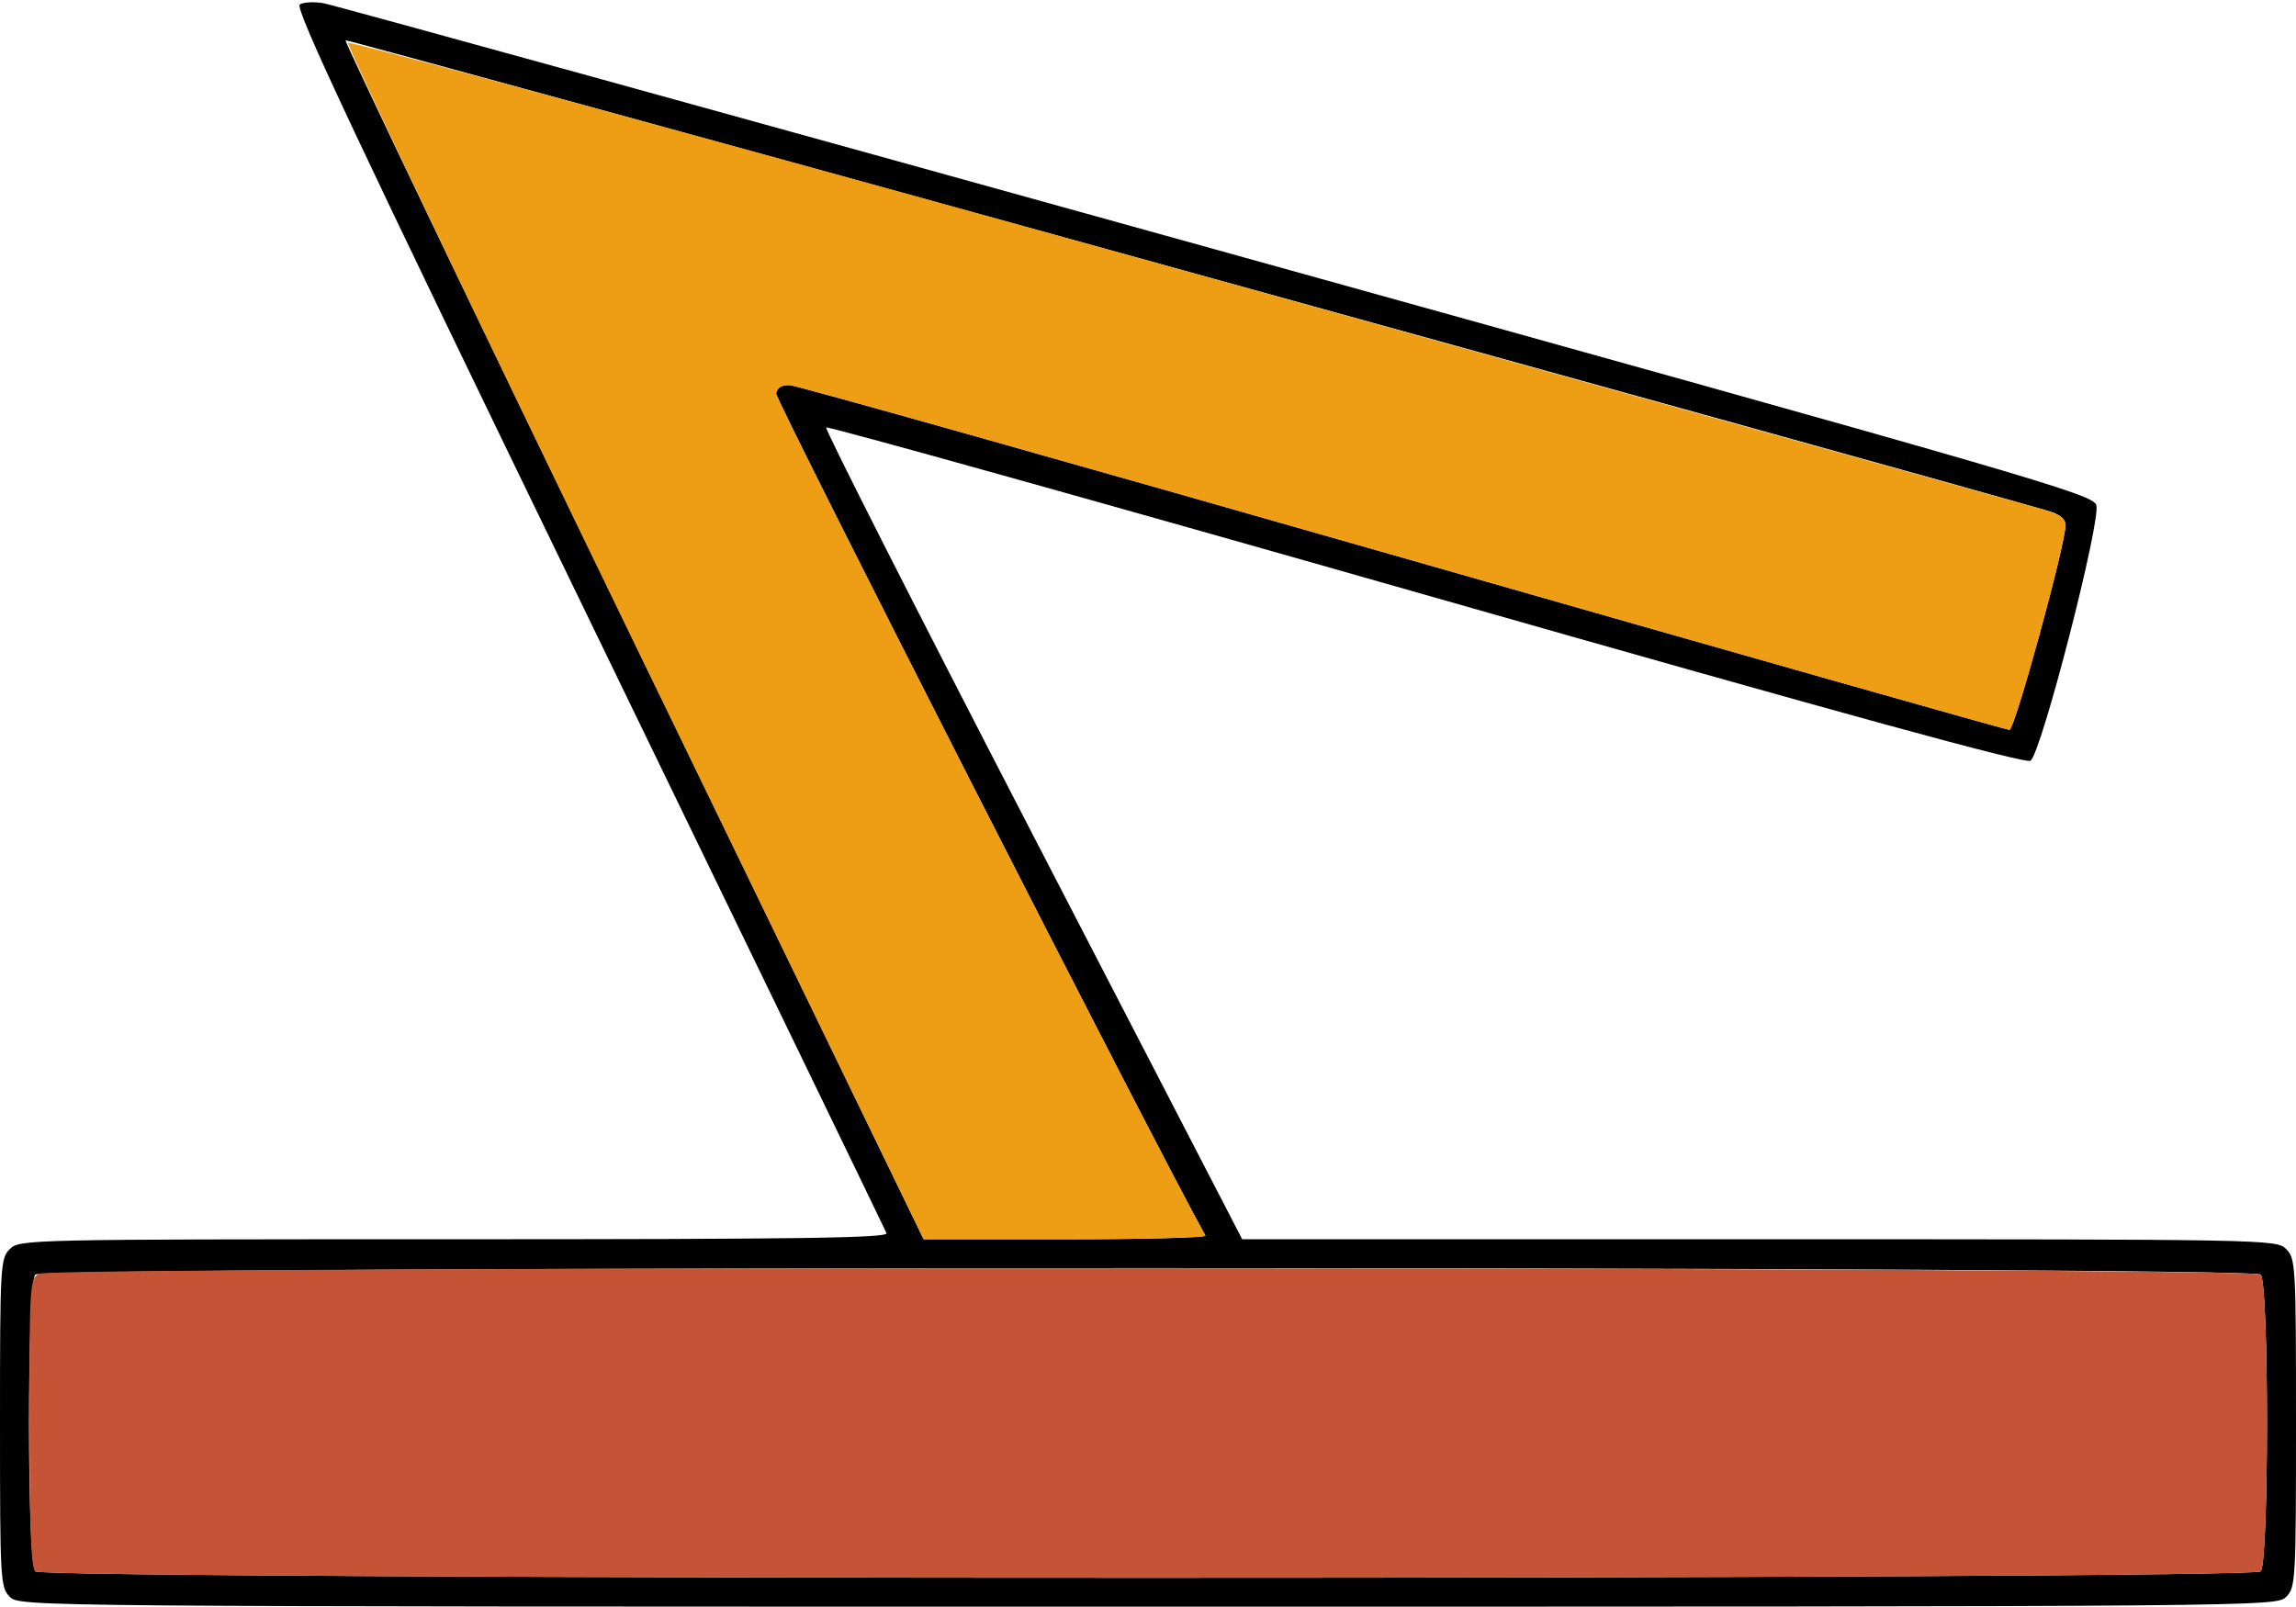 <?xml version="1.0" encoding="UTF-8" standalone="no"?>
<!DOCTYPE svg PUBLIC "-//W3C//DTD SVG 1.1//EN"
"http://www.w3.org/Graphics/SVG/1.1/DTD/svg11.dtd">
<svg width="643px" height="450px"
xmlns="http://www.w3.org/2000/svg" version="1.1">
<g transform="translate(0000, 0000) scale(1, 1)">
<path fill="#000000" stroke="none" d="
M 2.75 447.26
C 0.11 444.62 0.00 442.69 0.00 398.55
C 0.00 354.42 0.11 352.48 2.75 349.85
C 5.45 347.14 7.32 347.10 127.24 347.10
C 224.09 347.10 248.83 346.75 248.27 345.39
C 247.88 344.44 210.32 266.90 164.80 173.07
C 99.28 38.02 82.44 2.21 83.96 1.25
C 85.01 0.59 88.04 0.44 90.68 0.92
C 93.32 1.39 205.84 32.47 340.74 69.97
C 570.32 133.82 586.05 138.38 587.07 141.45
C 588.48 145.73 571.64 211.18 568.63 213.08
C 567.19 213.98 517.05 200.24 399.36 166.66
C 307.39 140.42 231.80 119.30 231.37 119.73
C 230.94 120.16 256.98 171.48 289.24 233.79
L 347.88 347.10
L 492.69 347.10
C 635.68 347.10 637.55 347.14 640.25 349.85
C 642.89 352.48 643.00 354.42 643.00 398.55
C 643.00 442.69 642.89 444.62 640.25 447.26
C 637.52 449.99 635.68 450.00 321.50 450.00
C 7.32 450.00 5.48 449.99 2.75 447.26
M 633.11 440.12
C 635.46 437.78 635.46 359.33 633.11 356.98
C 630.70 354.58 12.30 354.58 9.89 356.98
C 7.54 359.33 7.54 437.78 9.89 440.12
C 12.30 442.52 630.70 442.52 633.11 440.12
M 337.57 346.07
C 323.77 321.35 217.01 111.87 217.34 110.17
C 217.67 108.52 218.98 107.75 221.24 107.88
C 223.11 107.97 300.37 129.75 392.94 156.24
C 485.51 182.74 561.92 204.42 562.75 204.42
C 564.22 204.42 578.43 152.55 578.43 147.20
C 578.43 145.25 576.98 144.07 573.27 143.00
C 528.62 130.09 97.22 10.85 96.77 11.29
C 96.42 11.63 132.71 87.34 177.42 179.51
L 258.67 347.10
L 298.42 347.10
C 320.26 347.10 337.89 346.64 337.57 346.07"/>
<path fill="#ed9e14" stroke="none" d="
M 177.61 180.07
C 133.02 88.20 96.96 12.57 97.47 11.99
C 97.99 11.41 202.85 39.99 330.51 75.50
C 458.18 110.99 566.18 141.02 570.53 142.23
C 576.78 143.96 578.43 144.99 578.43 147.16
C 578.43 152.53 564.23 204.42 562.75 204.42
C 561.92 204.42 485.51 182.74 392.94 156.24
C 300.37 129.75 223.11 107.97 221.24 107.88
C 218.98 107.75 217.67 108.52 217.34 110.17
C 217.01 111.87 323.77 321.35 337.57 346.07
C 337.89 346.64 320.26 347.10 298.40 347.10
L 258.67 347.10
L 177.61 180.07"/>
<path fill="#c55436" stroke="none" d="
M 9.89 440.12
C 8.68 438.91 8.24 427.72 8.24 398.33
C 8.24 360.04 8.37 358.11 10.90 356.76
C 15.00 354.57 630.91 354.79 633.11 356.98
C 635.46 359.33 635.46 437.78 633.11 440.12
C 630.70 442.52 12.30 442.52 9.89 440.12"/>
</g>
</svg>
